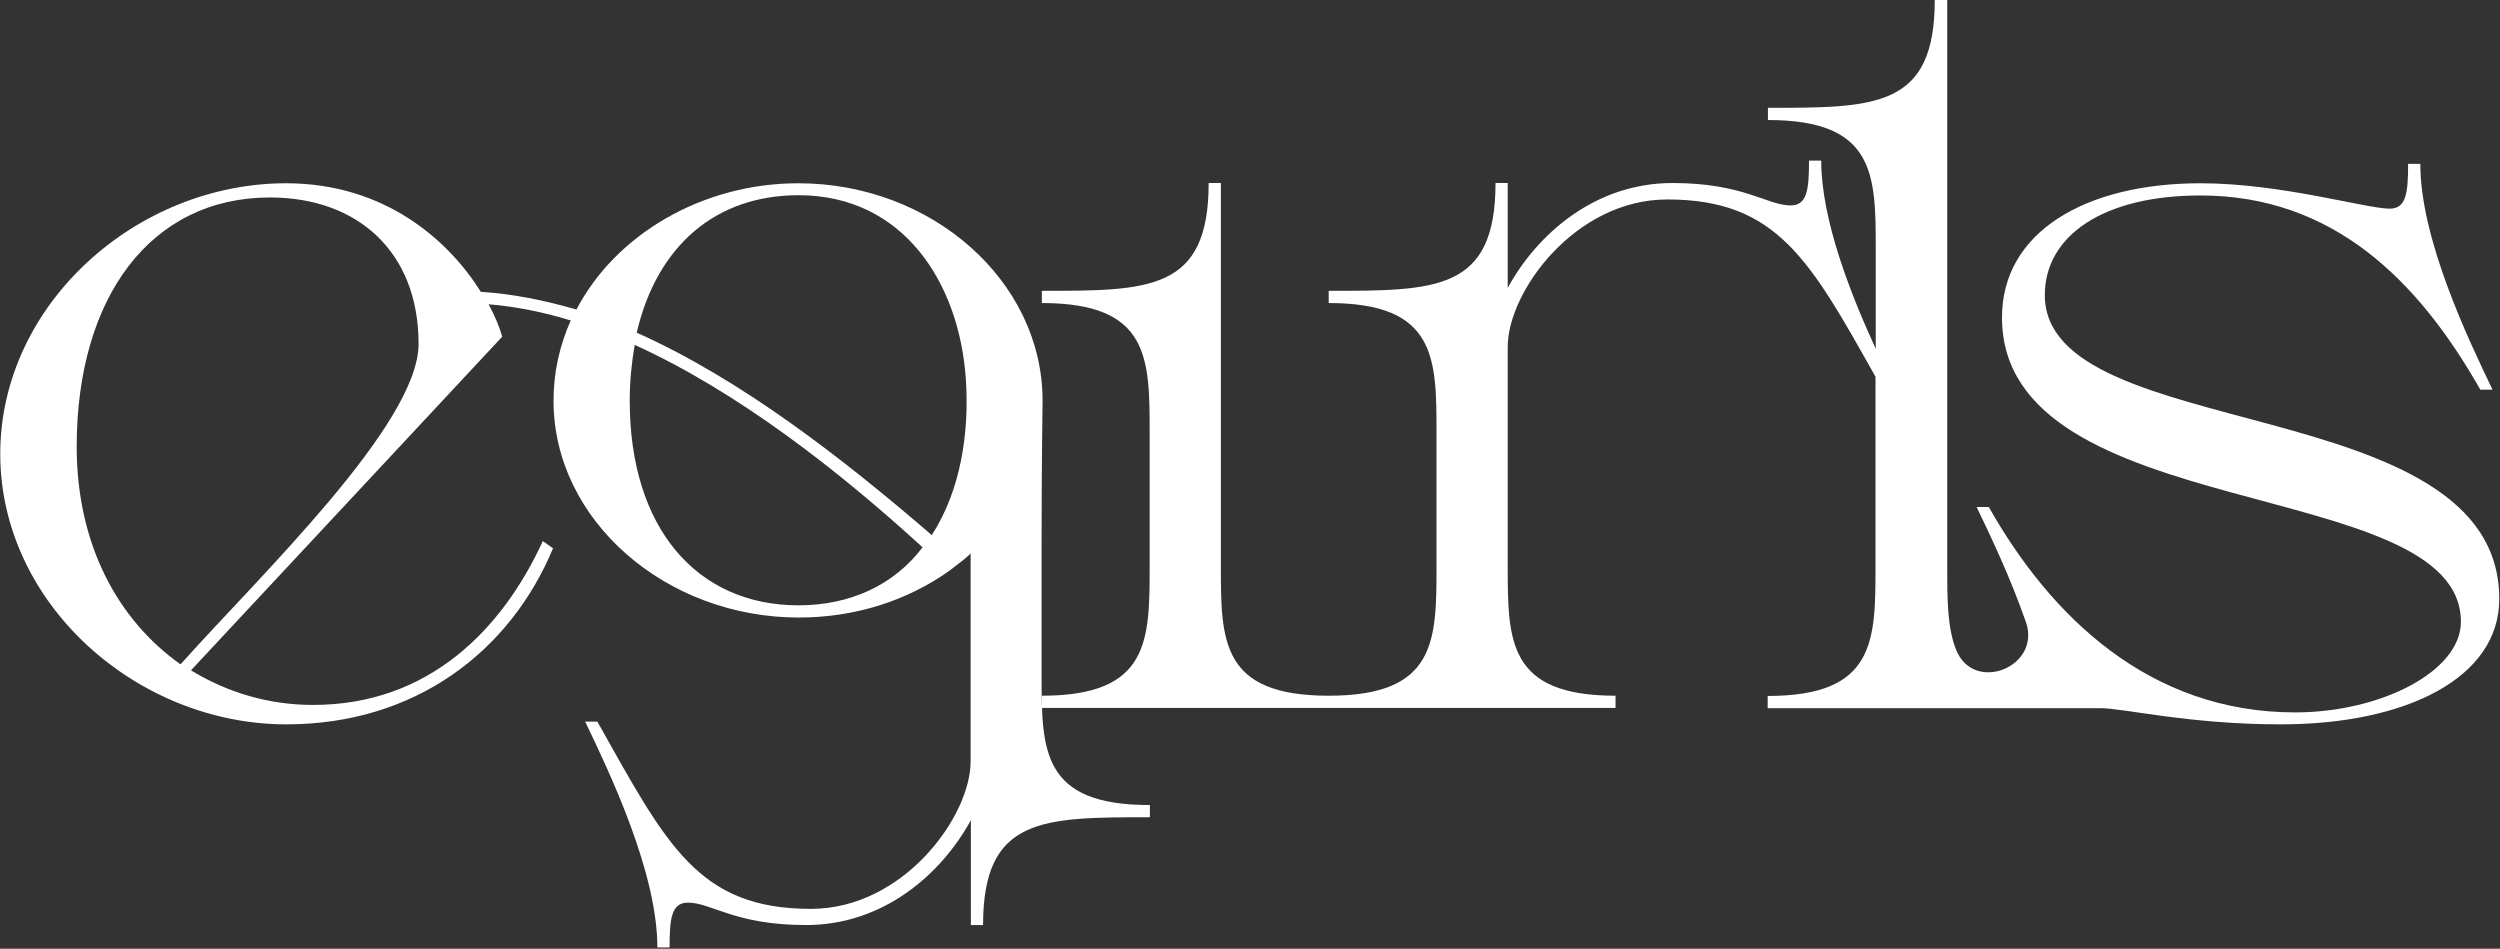 <svg width="1004" height="381" viewBox="0 0 1004 381" fill="none" xmlns="http://www.w3.org/2000/svg">
<rect x="0" y="0" width="1004" height="381" fill="#333333" stroke="none"/>
<path d="M418.3 271.1V218C418.3 187.8 418.7 160.8 418.7 160.8C418.6 112.7 374.1 73.6 320.6 73.6C281.8 73.6 247.1 94.4 231.5 124.3C218.6 120.6 205.9 118 193.1 117.2C180.3 96.7 154.7 73.6 114.9 73.6C54.8 73.6 0.1 122.2 0.1 182.3C0.1 242.4 54.9 290.9 115 290.9C166.9 290.9 204.9 261.5 222.1 220.2L218 217.3C201.7 252.8 172.2 283.1 125.7 283.1C108.1 283.1 91.4 278.2 76.7 269.2L201.7 135.2C200.6 131.4 198.8 126.9 196.2 122.2C207.1 123.1 218.2 125.3 229.2 128.7C224.7 138.9 222.3 149.5 222.3 161C222.3 208.8 267.2 248 320.8 248C343.7 248 364.5 241.1 381.3 229.2L386.6 225.1C387.7 224.2 388.8 223.3 389.8 222.3V305.8C389.8 327.9 362.8 365 325.7 365C280.3 365 267.7 339.3 239.9 289.8H235C244.8 310.2 264 350.3 264 380.5H268.9C268.9 368.7 269.7 362.5 276.3 362.5C285.7 362.5 295.1 371.5 323.7 371.5C354.8 371.5 378 351.1 389.9 329.4V371.5H394.8C394.8 328.2 418.5 328.2 461.8 328.2V323.3C418.3 323.4 418.3 301.3 418.3 271.1ZM72.5 266.8C47.6 249.2 30.8 219 30.8 179.4C30.8 119.3 60.6 79.3 108.4 79.3C143.5 79.3 168.1 101 168.1 138.1C168.1 170.4 104.3 231.2 72.5 266.8ZM320.7 243.1C279.8 243.1 252.9 212 252.9 161C252.9 152.8 253.7 145.5 254.9 138.5C296.2 157.3 336.6 188.8 370.5 219.8C359.1 234.9 341.5 243.1 320.7 243.1ZM374.2 214.9C338.7 184.3 297.8 152.4 255.7 133.6C263.9 98.5 287.6 78.4 320.7 78.4C362.9 78.4 385.3 113.7 387.9 152.4C389.3 173.6 385.9 196.8 374.2 214.9Z" fill="white"/>
<path d="M821.2 118.5C821.2 94.8 844.5 78.5 883.7 78.5C936.8 78.5 971.1 112.4 996.1 156.5H1001C991.2 136.1 972 96 972 65.8H967.1C967.1 77.6 966.3 83.8 959.7 83.8C950.3 83.8 916 73.6 883.7 73.6C837.5 73.6 804 93.2 804 127.5C804 211.3 988.3 190.4 988.3 249.7C988.3 269.7 956 286.1 921.7 286.1C863.3 286.1 823.6 247.7 798.7 203.6H793.8C799.2 214.8 807.3 231.7 813.6 249.8C819.9 267.8 792.7 278.7 785.6 261C782 252.1 782 240.5 782 227.3V0H777C777 43.3 753.3 43.3 710 43.3V48.2C753.3 48.2 753.3 70.3 753.3 100.5V140.1C743.4 118.5 731.4 88.4 731.4 64.5H726.5C726.5 76.3 725.7 82.5 719.1 82.5C709.7 82.5 700.3 73.5 671.7 73.5C640.6 73.5 617.4 93.9 605.5 115.6V73.5H600.6C600.6 116.8 576.9 116.8 533.6 116.8V121.7C576.9 121.7 576.9 143.8 576.9 174V227.1C576.9 257.3 576.9 279.4 533.6 279.4C490.3 279.4 490.3 257.3 490.3 227.1V73.5H485.4C485.4 116.8 461.7 116.8 418.4 116.8V121.7C461.7 121.7 461.7 143.8 461.7 174V227.1C461.7 257.3 461.7 279.4 418.4 279.4V284.3H533.6H648.8V279.4C605.5 279.4 605.5 257.3 605.5 227.1V139.3C605.5 117.2 632.5 80.1 669.6 80.1C713.7 80.1 726.9 104.5 753.2 151.3V227.2C753.2 257.4 753.2 279.5 709.9 279.5V284.4H822.1C823.5 284.4 836.9 284.4 843.5 284.4C852.9 284.4 879.1 290.9 915.9 290.9C966.6 290.9 1003.7 272.1 1003.7 240.6C1003.9 156.5 821.2 178.9 821.2 118.5Z" fill="white"/>
</svg>
